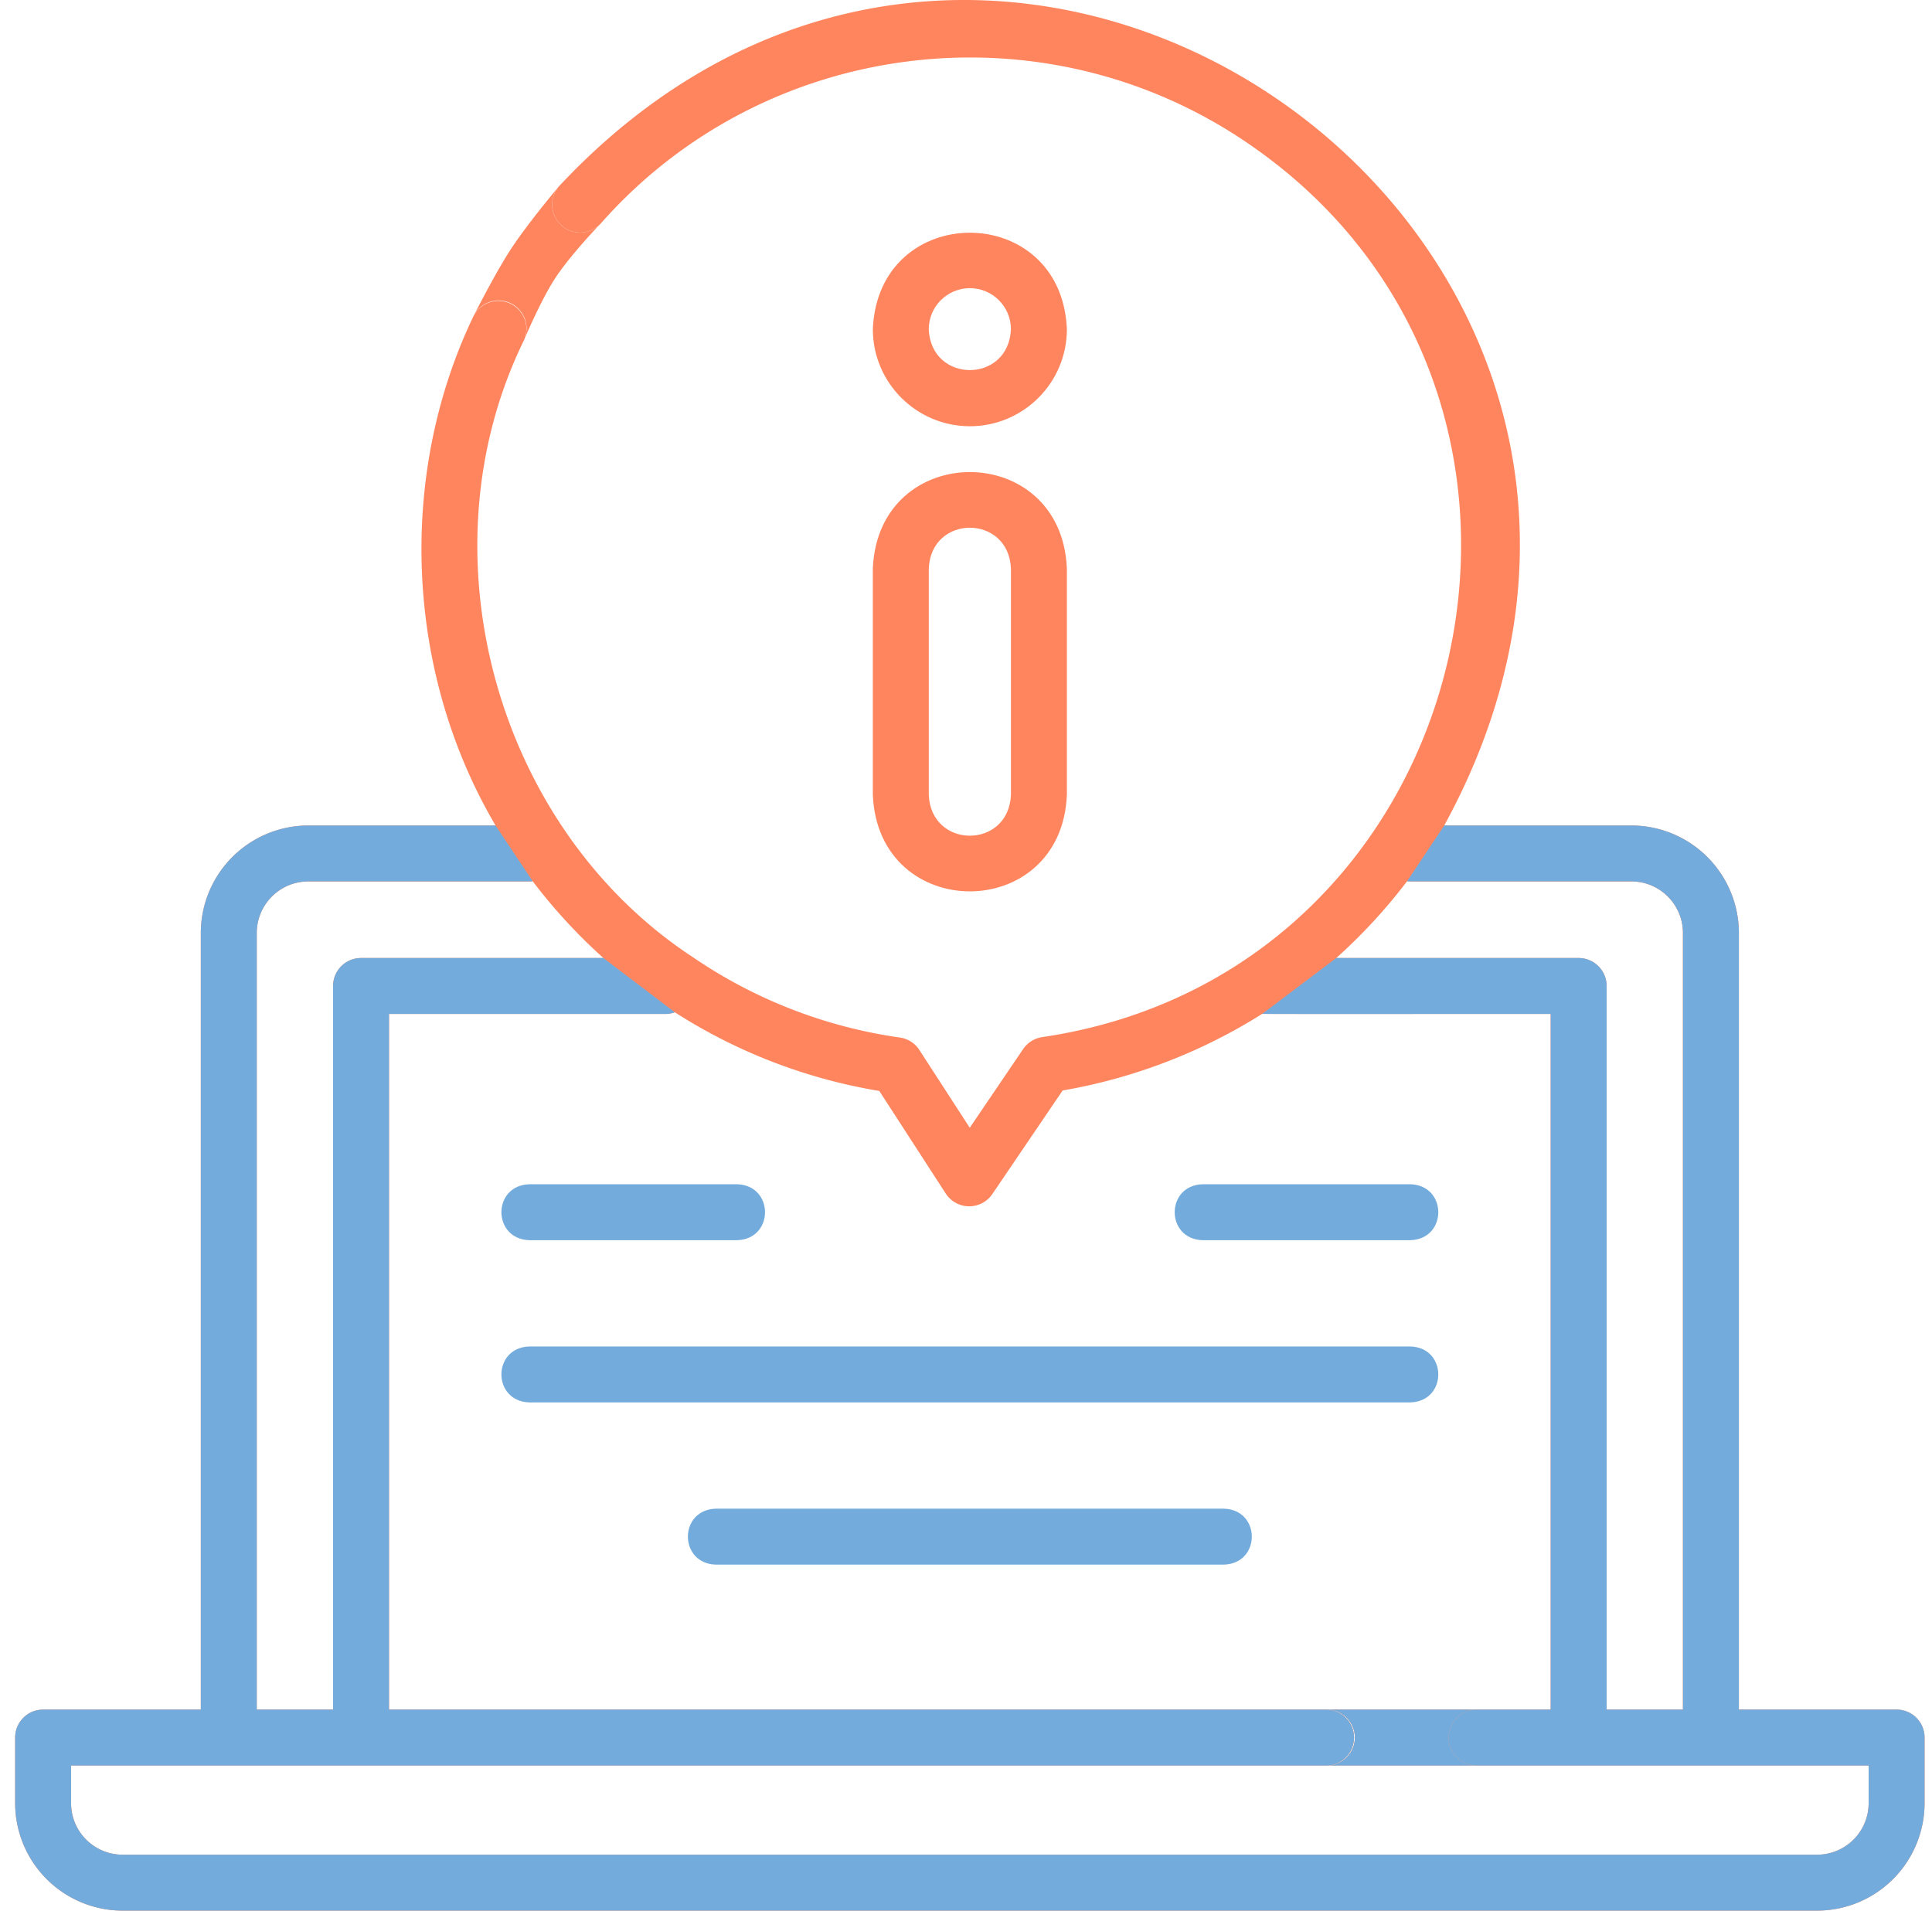 <svg width="91" height="90" fill="none" xmlns="http://www.w3.org/2000/svg"><g clip-path="url(#clip0)"><path d="M89.333 80.53h-7.429V43.948a5.069 5.069 0 00-5.063-5.063h-8.816C82.93 11.633 47.602-13.974 26.34 8.764a1.317 1.317 0 101.974 1.745C36.009 1.802 49.077.166 58.71 6.704c17.397 11.793 11.143 39.092-9.622 42.149-.364.054-.69.258-.897.563l-2.514 3.706-2.371-3.66a1.316 1.316 0 00-.92-.589 22.982 22.982 0 01-9.733-3.773c-9.31-6.096-12.863-19.084-7.981-29.057l.04-.094a1.318 1.318 0 00-2.424-1.028c-3.594 7.52-3.187 16.77 1.054 23.964h-8.82a5.069 5.069 0 00-5.063 5.063V80.53H2.03c-.728 0-1.317.59-1.317 1.317v3.09A5.069 5.069 0 005.775 90h79.813a5.069 5.069 0 005.063-5.063v-3.09c0-.727-.59-1.317-1.318-1.317zM66.276 41.51c.053.006.107.01.162.01H76.84a2.43 2.43 0 012.428 2.427V80.53h-3.595V46.444c0-.727-.59-1.317-1.317-1.317H62.94a25.757 25.757 0 003.335-3.617zm-54.182 2.438a2.43 2.43 0 012.428-2.428h10.403c.056 0 .112-.004.166-.01a25.84 25.84 0 003.33 3.617H17.006c-.727 0-1.317.59-1.317 1.317V80.53h-3.595V43.948zm75.922 40.99a2.43 2.43 0 01-2.428 2.427H5.775a2.43 2.43 0 01-2.428-2.428v-1.772h59.149a1.318 1.318 0 000-2.635H18.324V47.762h13.012c.158 0 .31-.028.45-.079a25.544 25.544 0 009.63 3.706l3.13 4.833a1.317 1.317 0 002.195.023l3.311-4.878a25.876 25.876 0 009.401-3.61c.119.013 13.465 0 13.586.005V80.53h-3.525a1.318 1.318 0 000 2.635h18.502v1.772z" fill="#FF855E"/><path d="M63.813 81.847c0 .728-.59 1.318-1.317 1.318h7.018a1.318 1.318 0 010-2.635h-7.018c.727 0 1.317.59 1.317 1.317zm-37.36-71.224a1.317 1.317 0 01-.155-1.81c-.245.29-1.516 1.817-2.257 2.957-.667 1.026-1.537 2.725-1.719 3.083a1.317 1.317 0 012.39 1.096c.165-.386.82-1.885 1.407-2.796.634-.985 1.81-2.242 2.118-2.565-.49.47-1.266.493-1.784.035z" fill="#FF855E"/><path d="M63.813 81.847c0 .728-.59 1.318-1.317 1.318h7.018a1.318 1.318 0 010-2.635h-7.018c.727 0 1.317.59 1.317 1.317z" fill="#73ACDC"/><path fill-rule="evenodd" clip-rule="evenodd" d="M81.904 80.53h7.43c.727 0 1.317.59 1.316 1.317v3.09A5.069 5.069 0 0185.588 90H5.775a5.069 5.069 0 01-5.062-5.063v-3.09c0-.727.59-1.317 1.317-1.317h7.429V43.947a5.069 5.069 0 015.063-5.062h8.82l1.749 2.624a1.31 1.31 0 01-.166.01H14.522a2.43 2.43 0 00-2.428 2.429V80.53h3.595V46.444c0-.727.59-1.317 1.317-1.317h11.415l3.364 2.556c-.14.051-.291.079-.449.079H18.324V80.53h44.172a1.318 1.318 0 010 2.635H3.347v1.772a2.43 2.43 0 002.428 2.428h79.813a2.43 2.43 0 002.428-2.428v-1.772H69.514a1.318 1.318 0 010-2.635h3.525V47.762c-.045-.002-1.901 0-4.228 0-3.96.002-9.283.004-9.358-.004l3.488-2.631h11.416c.727 0 1.317.59 1.317 1.317V80.53h3.595V43.947a2.43 2.43 0 00-2.428-2.428H66.438a1.33 1.33 0 01-.162-.01l1.75-2.624h8.815a5.069 5.069 0 015.063 5.063V80.53zM26.34 8.764a1.365 1.365 0 00-.041.049l.04-.05zm1.898 1.824a1.35 1.35 0 00.076-.08l-.076.08zm-3.565 5.455l.04-.094-.04.094zm-2.35-1.19a1.477 1.477 0 00-.034.068l.034-.068z" fill="#73ACDC"/><path d="M41.112 37.441c.252 6.064 8.89 6.06 9.14 0V26.783c-.253-6.064-8.89-6.059-9.14 0v10.658zm2.635-10.658c.106-2.567 3.764-2.565 3.87 0v10.658c-.107 2.567-3.765 2.566-3.87 0V26.783zm1.935-6.705c2.52 0 4.57-2.05 4.57-4.57-.252-6.062-8.89-6.06-9.14 0 0 2.52 2.05 4.57 4.57 4.57zm0-6.504c1.066 0 1.934.868 1.934 1.934-.106 2.567-3.763 2.567-3.87 0 0-1.066.869-1.934 1.936-1.934z" fill="#FF855E"/><path d="M24.926 58.419h9.8c1.744-.06 1.743-2.575 0-2.635h-9.8c-1.745.06-1.744 2.575 0 2.635zm41.512-2.635h-9.8c-1.745.06-1.743 2.575 0 2.635h9.8c1.744-.06 1.743-2.575 0-2.635zm0 7.641H24.925c-1.744.06-1.743 2.575 0 2.635h41.513c1.744-.06 1.743-2.575 0-2.635zm-8.783 7.641H33.709c-1.745.06-1.744 2.575 0 2.635h23.946c1.744-.06 1.743-2.575 0-2.635z" fill="#73ACDC"/></g><defs><clipPath id="clip0"><path fill="#fff" transform="translate(.682)" d="M0 0h90v90H0z"/></clipPath></defs></svg>